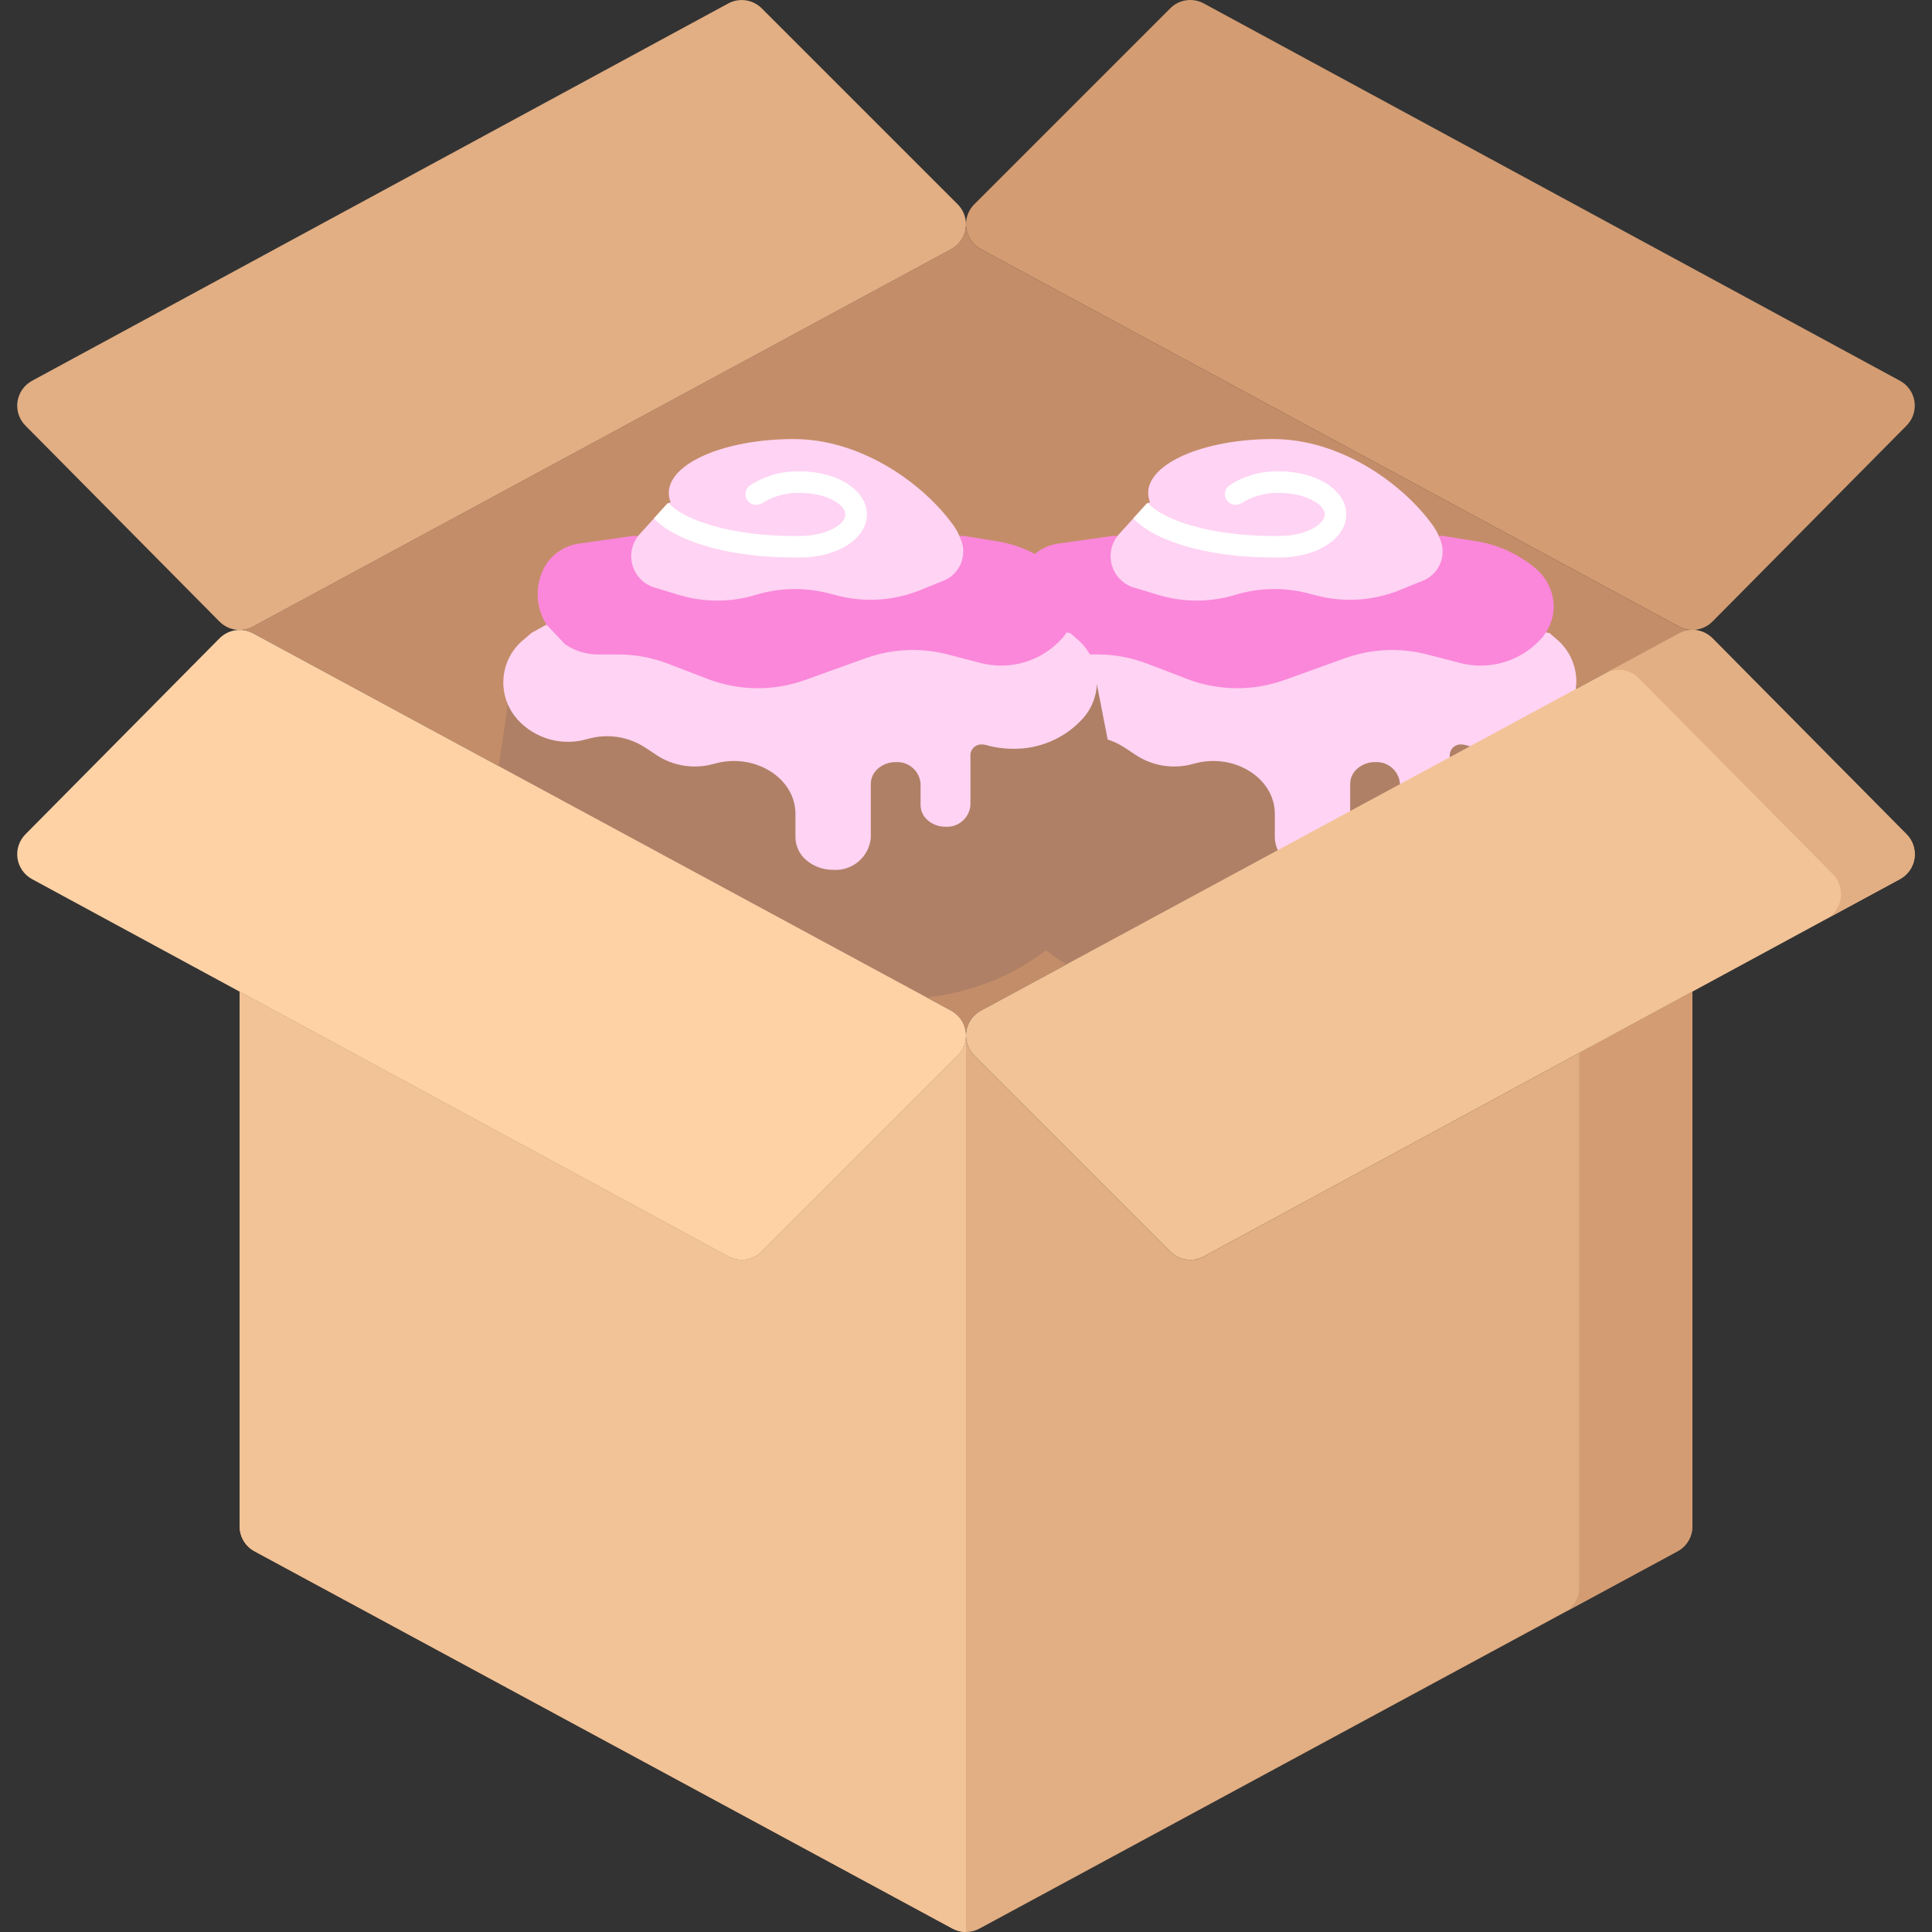 <svg width="133" height="133" viewBox="0 0 133 133" fill="none" xmlns="http://www.w3.org/2000/svg">
<rect x="0" y="0" width="133" height="133" fill="#333333" stroke="none"/>
<path d="M82.868 86.496C82.577 86.654 82.257 86.729 81.94 86.729C81.436 86.729 80.938 86.534 80.564 86.16L67.071 72.668C66.703 72.3 66.5 71.801 66.5 71.289C66.5 71.801 66.297 72.3 65.928 72.668L52.436 86.16C52.062 86.534 51.563 86.729 51.059 86.729C50.742 86.729 50.423 86.654 50.132 86.496L16.495 68.264V105.07C16.495 105.137 16.498 105.204 16.505 105.27C16.508 105.299 16.513 105.326 16.517 105.354C16.522 105.388 16.526 105.422 16.533 105.456C16.541 105.498 16.552 105.539 16.563 105.58C16.569 105.6 16.573 105.619 16.578 105.638C16.591 105.68 16.606 105.72 16.622 105.761C16.628 105.779 16.634 105.798 16.642 105.816C16.657 105.853 16.674 105.888 16.691 105.924C16.702 105.945 16.712 105.967 16.723 105.989C16.738 106.018 16.756 106.046 16.773 106.074C16.789 106.1 16.804 106.127 16.821 106.154C16.835 106.176 16.852 106.196 16.867 106.217C16.889 106.248 16.911 106.278 16.935 106.308C16.948 106.324 16.963 106.339 16.977 106.355C17.004 106.387 17.032 106.418 17.061 106.448C17.077 106.464 17.093 106.478 17.11 106.493C17.139 106.521 17.168 106.549 17.2 106.575C17.23 106.6 17.262 106.623 17.294 106.646C17.313 106.66 17.33 106.675 17.349 106.688C17.405 106.725 17.463 106.76 17.523 106.793L65.573 132.766C65.863 132.922 66.181 133 66.5 133C66.819 133 67.137 132.922 67.426 132.766L115.477 106.793C115.536 106.76 115.594 106.725 115.65 106.688C115.669 106.675 115.687 106.66 115.706 106.646C115.737 106.623 115.77 106.6 115.8 106.575C115.831 106.549 115.86 106.521 115.89 106.493C115.906 106.478 115.923 106.464 115.938 106.448C115.968 106.418 115.995 106.387 116.023 106.355C116.036 106.339 116.051 106.324 116.065 106.308C116.088 106.278 116.11 106.248 116.132 106.217C116.148 106.196 116.164 106.176 116.178 106.154C116.195 106.127 116.211 106.101 116.227 106.074C116.244 106.046 116.261 106.018 116.276 105.989C116.288 105.967 116.297 105.945 116.308 105.924C116.325 105.888 116.342 105.853 116.358 105.816C116.365 105.798 116.371 105.779 116.378 105.761C116.393 105.721 116.408 105.68 116.421 105.638C116.427 105.619 116.431 105.6 116.436 105.58C116.447 105.539 116.458 105.498 116.466 105.456C116.473 105.422 116.477 105.388 116.482 105.354C116.486 105.326 116.492 105.299 116.494 105.27C116.501 105.204 116.504 105.137 116.504 105.07V68.264L82.868 86.496Z" fill="#E2AE83"/>
<path d="M131.795 27.641C131.883 28.248 131.683 28.861 131.249 29.298L117.887 42.788C117.513 43.167 117.011 43.364 116.505 43.364C116.188 43.364 115.871 43.289 115.577 43.13L67.521 17.154C66.98 16.861 66.609 16.331 66.521 15.723C66.508 15.632 66.5 15.538 66.5 15.445C66.5 15.442 66.5 15.442 66.5 15.44C66.5 14.928 66.703 14.429 67.071 14.063L80.564 0.57C81.171 -0.04 82.109 -0.175 82.868 0.236L130.795 26.212C131.335 26.503 131.704 27.033 131.795 27.641Z" fill="#D39C72"/>
<path d="M65.479 17.156C66.019 16.865 66.391 16.332 66.479 15.725C66.492 15.631 66.5 15.538 66.5 15.444C66.5 15.538 66.508 15.631 66.521 15.722C66.609 16.33 66.98 16.86 67.521 17.153L115.577 43.13C115.871 43.289 116.188 43.364 116.505 43.364C116.188 43.364 115.871 43.442 115.577 43.6L67.521 69.577C66.98 69.868 66.609 70.4 66.521 71.008C66.508 71.102 66.5 71.195 66.5 71.289C66.5 71.195 66.492 71.102 66.479 71.008C66.391 70.4 66.019 69.868 65.479 69.577L17.422 43.6C17.165 43.463 16.89 43.385 16.614 43.366C16.89 43.348 17.165 43.27 17.422 43.133L65.479 17.156Z" fill="#C48D69"/>
<g clip-path="url(#clip0)">
<path d="M108.509 47.105L109.791 53.666C111.326 61.576 104.194 68.775 94.802 68.775H82.199C73.058 68.775 65.985 61.932 67.12 54.193L67.957 48.477L108.509 47.105Z" fill="#AF8066"/>
<path d="M107.538 49.47C106.311 50.819 104.564 51.575 102.741 51.546C102.097 51.545 101.456 51.456 100.836 51.279C100.759 51.258 100.679 51.248 100.599 51.249C100.192 51.221 99.838 51.525 99.805 51.931V55.431C99.734 56.312 98.968 56.972 98.086 56.913C97.643 56.919 97.214 56.763 96.877 56.476C96.563 56.219 96.379 55.836 96.373 55.431V53.948C96.305 53.068 95.541 52.407 94.66 52.465C94.218 52.457 93.787 52.613 93.452 52.903C93.138 53.16 92.954 53.542 92.948 53.948V57.655C92.841 58.983 91.682 59.976 90.353 59.879C89.685 59.886 89.035 59.655 88.522 59.226C88.049 58.84 87.769 58.265 87.759 57.655V56.024C87.759 53.54 84.919 51.791 82.176 52.577H82.169C80.809 52.971 79.344 52.746 78.166 51.961L77.454 51.487C76.275 50.702 74.811 50.476 73.451 50.871H73.443C71.713 51.389 69.838 50.867 68.624 49.53L68.565 49.455C67.891 48.67 67.567 47.645 67.666 46.615C67.765 45.585 68.28 44.641 69.092 43.999L69.588 43.569L70.619 42.998C70.619 42.998 106.352 43.651 106.433 43.517L106.515 43.569H106.655L107.085 43.94C107.904 44.597 108.417 45.562 108.502 46.608C108.588 47.654 108.239 48.689 107.538 49.47Z" fill="#FFD3F3"/>
<path d="M106.96 41.753C106.957 42.379 106.775 42.992 106.433 43.517C106.351 43.652 106.259 43.781 106.159 43.903L106.114 43.947C104.695 45.536 102.498 46.185 100.443 45.623L98.241 45.052C96.383 44.571 94.422 44.658 92.615 45.304L88.389 46.824C86.244 47.584 83.898 47.561 81.769 46.757L78.944 45.675C77.859 45.263 76.709 45.052 75.549 45.052H74.177C73.358 45.057 72.558 44.809 71.886 44.34L70.619 42.998C69.833 41.759 69.807 40.185 70.552 38.921C71.077 38.077 71.959 37.52 72.947 37.409L76.542 36.897H99.383L101.585 37.253C103.102 37.486 104.525 38.133 105.699 39.121C106.485 39.771 106.945 40.733 106.96 41.753Z" fill="#FA87DA"/>
<path d="M97.863 40.011L96.366 40.619C94.536 41.362 92.515 41.492 90.605 40.989L90.057 40.849C88.412 40.42 86.68 40.454 85.053 40.945C83.308 41.479 81.445 41.479 79.7 40.945L78.225 40.493C77.433 40.317 76.795 39.73 76.555 38.955C76.314 38.18 76.507 37.335 77.061 36.742L78.017 35.689L78.937 34.673L79.033 34.629L79.167 34.569C79.085 34.367 79.042 34.15 79.041 33.932C79.041 31.886 82.888 30.225 87.64 30.225C92.385 30.225 96.655 33.391 98.642 36.178C98.828 36.437 98.98 36.718 99.094 37.016C99.365 37.572 99.385 38.217 99.15 38.789C98.915 39.361 98.447 39.806 97.863 40.011Z" fill="#FFD3F3"/>
<path d="M92.681 35.414C92.681 37.075 90.657 38.38 88.07 38.38H87.64C83.273 38.38 79.552 37.312 78.017 35.689L78.937 34.673L79.033 34.629C80.041 35.792 83.303 36.897 87.64 36.897H88.07C89.857 36.897 91.198 36.111 91.198 35.414C91.198 34.717 89.857 33.932 88.07 33.932C87.161 33.904 86.264 34.144 85.49 34.621C85.154 34.857 84.69 34.778 84.452 34.443C84.339 34.283 84.294 34.084 84.327 33.891C84.361 33.698 84.47 33.526 84.63 33.413C85.653 32.752 86.852 32.416 88.07 32.449C90.657 32.449 92.681 33.754 92.681 35.414Z" fill="white"/>
</g>
<path d="M131.249 57.433C131.683 57.869 131.883 58.483 131.795 59.091C131.704 59.696 131.335 60.225 130.795 60.519L82.868 86.496C82.577 86.654 82.257 86.729 81.94 86.729C81.436 86.729 80.938 86.534 80.564 86.16L67.071 72.668C66.703 72.3 66.5 71.801 66.5 71.289C66.5 71.196 66.508 71.102 66.521 71.008C66.609 70.4 66.98 69.868 67.521 69.577L115.577 43.6C115.871 43.442 116.188 43.364 116.505 43.364C117.011 43.364 117.513 43.564 117.887 43.941L131.249 57.433Z" fill="#F2C397"/>
<path d="M131.249 57.433L117.887 43.941C117.513 43.564 117.011 43.364 116.505 43.364C116.188 43.364 115.871 43.442 115.578 43.6L110.504 46.345C110.797 46.186 111.114 46.108 111.431 46.108C111.938 46.108 112.439 46.308 112.813 46.685L126.175 60.177C126.609 60.614 126.81 61.227 126.721 61.835C126.63 62.44 126.261 62.97 125.721 63.263L130.795 60.519C131.335 60.225 131.704 59.696 131.795 59.091C131.883 58.483 131.683 57.869 131.249 57.433Z" fill="#E2AE83"/>
<path d="M66.5 15.439C66.5 15.442 66.5 15.442 66.5 15.444C66.5 15.538 66.492 15.632 66.479 15.725C66.391 16.333 66.019 16.866 65.479 17.156L17.422 43.133C17.165 43.271 16.89 43.349 16.614 43.367C16.56 43.364 16.503 43.364 16.448 43.367C15.957 43.356 15.477 43.159 15.113 42.793L1.751 29.3C1.317 28.864 1.117 28.251 1.205 27.643C1.296 27.038 1.665 26.508 2.205 26.214L50.132 0.238C50.891 -0.173 51.828 -0.035 52.436 0.573L65.928 14.065C66.297 14.434 66.497 14.93 66.5 15.439Z" fill="#E2AE83"/>
<g clip-path="url(#clip1)">
<path d="M75.509 47.105L76.791 53.666C78.326 61.576 71.194 68.775 61.801 68.775H49.199C40.058 68.775 32.985 61.932 34.12 54.193L34.957 48.477L75.509 47.105Z" fill="#AF8066"/>
<path d="M74.538 49.47C73.311 50.819 71.564 51.575 69.741 51.546C69.097 51.545 68.456 51.456 67.836 51.279C67.759 51.258 67.679 51.248 67.599 51.249C67.192 51.221 66.838 51.525 66.805 51.931V55.431C66.734 56.312 65.968 56.972 65.086 56.913C64.643 56.919 64.214 56.763 63.877 56.476C63.563 56.219 63.379 55.836 63.373 55.431V53.948C63.305 53.068 62.541 52.407 61.66 52.465C61.218 52.457 60.787 52.613 60.452 52.903C60.138 53.16 59.954 53.542 59.948 53.948V57.655C59.841 58.983 58.682 59.976 57.353 59.879C56.685 59.886 56.035 59.655 55.522 59.226C55.049 58.84 54.77 58.265 54.759 57.655V56.024C54.759 53.54 51.919 51.791 49.176 52.577H49.169C47.809 52.971 46.344 52.746 45.166 51.961L44.454 51.487C43.275 50.702 41.81 50.476 40.451 50.871H40.443C38.713 51.389 36.838 50.867 35.624 49.53L35.565 49.455C34.891 48.67 34.567 47.645 34.666 46.615C34.765 45.585 35.28 44.641 36.092 43.999L36.588 43.569L37.619 42.998C37.619 42.998 73.352 43.651 73.433 43.517L73.515 43.569H73.655L74.085 43.94C74.904 44.597 75.417 45.562 75.502 46.608C75.588 47.654 75.239 48.689 74.538 49.47Z" fill="#FFD3F3"/>
<path d="M73.96 41.753C73.957 42.379 73.775 42.992 73.433 43.517C73.351 43.652 73.259 43.781 73.159 43.903L73.114 43.947C71.695 45.536 69.498 46.185 67.443 45.623L65.241 45.052C63.383 44.571 61.422 44.658 59.614 45.304L55.389 46.824C53.244 47.584 50.898 47.561 48.769 46.757L45.944 45.675C44.859 45.263 43.709 45.052 42.549 45.052H41.177C40.358 45.057 39.558 44.809 38.886 44.34L37.619 42.998C36.833 41.759 36.807 40.185 37.552 38.921C38.077 38.077 38.959 37.52 39.947 37.409L43.542 36.897H66.383L68.585 37.253C70.102 37.486 71.525 38.133 72.699 39.121C73.485 39.771 73.945 40.733 73.96 41.753Z" fill="#FA87DA"/>
<path d="M64.863 40.011L63.366 40.619C61.536 41.362 59.515 41.492 57.605 40.989L57.057 40.849C55.412 40.42 53.68 40.454 52.053 40.945C50.309 41.479 48.444 41.479 46.7 40.945L45.225 40.493C44.433 40.317 43.795 39.73 43.555 38.955C43.314 38.18 43.507 37.335 44.061 36.742L45.017 35.689L45.937 34.673L46.033 34.629L46.167 34.569C46.085 34.367 46.042 34.15 46.041 33.932C46.041 31.886 49.888 30.225 54.64 30.225C59.385 30.225 63.655 33.391 65.642 36.178C65.828 36.437 65.98 36.718 66.094 37.016C66.365 37.572 66.385 38.217 66.15 38.789C65.915 39.361 65.447 39.806 64.863 40.011Z" fill="#FFD3F3"/>
<path d="M59.681 35.414C59.681 37.075 57.657 38.38 55.07 38.38H54.64C50.273 38.38 46.552 37.312 45.017 35.689L45.937 34.673L46.033 34.629C47.041 35.792 50.303 36.897 54.64 36.897H55.07C56.857 36.897 58.198 36.111 58.198 35.414C58.198 34.717 56.857 33.932 55.07 33.932C54.161 33.904 53.264 34.144 52.49 34.621C52.154 34.857 51.69 34.778 51.452 34.443C51.339 34.283 51.294 34.084 51.327 33.891C51.361 33.698 51.47 33.526 51.63 33.413C52.653 32.752 53.852 32.416 55.07 32.449C57.657 32.449 59.681 33.754 59.681 35.414Z" fill="white"/>
</g>
<path d="M66.479 71.008C66.492 71.102 66.5 71.196 66.5 71.289C66.5 71.801 66.297 72.3 65.928 72.668L52.436 86.16C52.062 86.534 51.563 86.729 51.059 86.729C50.742 86.729 50.423 86.654 50.132 86.496L2.205 60.519C1.665 60.225 1.296 59.696 1.205 59.091C1.117 58.483 1.317 57.869 1.751 57.433L15.113 43.941C15.477 43.575 15.957 43.377 16.448 43.367C16.464 43.369 16.479 43.369 16.495 43.369C16.534 43.369 16.573 43.369 16.614 43.367C16.89 43.385 17.165 43.463 17.422 43.6L65.479 69.577C66.019 69.868 66.391 70.4 66.479 71.008Z" fill="#FFD2A6"/>
<path d="M16.614 43.367C16.573 43.369 16.534 43.369 16.495 43.369C16.479 43.369 16.464 43.369 16.448 43.367C16.503 43.364 16.56 43.364 16.614 43.367Z" fill="#E2AE83"/>
<path d="M115.942 68.569C115.916 68.618 115.89 68.636 115.863 68.612H115.863L108.711 72.489V109.291C108.711 109.359 108.708 109.426 108.701 109.492C108.698 109.52 108.693 109.548 108.689 109.576C108.684 109.61 108.68 109.644 108.673 109.677C108.665 109.72 108.653 109.761 108.643 109.802C108.637 109.821 108.633 109.84 108.628 109.859C108.615 109.901 108.6 109.942 108.584 109.983C108.578 110.001 108.572 110.019 108.564 110.037C108.549 110.074 108.532 110.109 108.515 110.145C108.504 110.167 108.494 110.189 108.483 110.21C108.467 110.239 108.45 110.267 108.433 110.295C108.418 110.322 108.402 110.349 108.385 110.375C108.371 110.397 108.354 110.417 108.339 110.438C108.317 110.469 108.295 110.5 108.271 110.529C108.258 110.546 108.243 110.561 108.229 110.576C108.202 110.608 108.174 110.64 108.145 110.67C108.129 110.686 108.113 110.7 108.097 110.714C108.067 110.742 108.038 110.77 108.007 110.796C107.976 110.821 107.944 110.844 107.912 110.867C107.894 110.881 107.876 110.896 107.857 110.909C107.844 110.917 107.83 110.925 107.818 110.933L115.477 106.792C115.537 106.76 115.595 106.725 115.651 106.688C115.67 106.674 115.688 106.66 115.706 106.646C115.738 106.623 115.77 106.6 115.8 106.575C115.832 106.549 115.861 106.521 115.891 106.493C115.906 106.478 115.923 106.464 115.939 106.448C115.968 106.418 115.996 106.387 116.023 106.355C116.037 106.339 116.052 106.324 116.065 106.307C116.089 106.278 116.111 106.248 116.133 106.217C116.148 106.196 116.164 106.176 116.179 106.154C116.196 106.127 116.211 106.1 116.227 106.073C116.244 106.045 116.261 106.018 116.277 105.989C116.288 105.967 116.298 105.945 116.308 105.923C116.326 105.888 116.343 105.852 116.358 105.816C116.366 105.798 116.371 105.779 116.378 105.761C116.393 105.72 116.409 105.68 116.421 105.638C116.427 105.619 116.431 105.599 116.436 105.58C116.447 105.539 116.459 105.498 116.467 105.455C116.474 105.422 116.478 105.388 116.483 105.354C116.486 105.326 116.492 105.299 116.495 105.27C116.501 105.204 116.505 105.137 116.505 105.069V68.264L115.942 68.569Z" fill="#D39C72"/>
<path d="M65.928 72.668L52.436 86.16C52.062 86.534 51.563 86.729 51.059 86.729C50.742 86.729 50.423 86.654 50.132 86.496L16.495 68.264V105.07C16.495 105.137 16.498 105.204 16.505 105.27C16.508 105.299 16.513 105.326 16.517 105.354C16.522 105.388 16.526 105.422 16.533 105.456C16.541 105.498 16.552 105.539 16.563 105.58C16.569 105.6 16.573 105.619 16.578 105.638C16.591 105.68 16.606 105.72 16.622 105.761C16.628 105.779 16.634 105.798 16.642 105.816C16.657 105.853 16.674 105.888 16.691 105.924C16.702 105.945 16.712 105.967 16.723 105.989C16.738 106.018 16.756 106.046 16.773 106.074C16.789 106.1 16.804 106.127 16.821 106.154C16.835 106.176 16.852 106.196 16.867 106.217C16.889 106.248 16.911 106.278 16.935 106.308C16.948 106.324 16.963 106.339 16.977 106.355C17.004 106.387 17.032 106.418 17.061 106.448C17.077 106.464 17.093 106.478 17.11 106.493C17.139 106.521 17.168 106.549 17.2 106.575C17.23 106.6 17.262 106.623 17.294 106.646C17.313 106.66 17.33 106.675 17.349 106.688C17.405 106.725 17.463 106.76 17.523 106.793L65.573 132.766C65.863 132.922 66.181 133 66.5 133V71.289C66.5 71.801 66.297 72.3 65.928 72.668Z" fill="#F2C397"/>
<defs>
<clipPath id="clip0">
<rect width="43" height="43" fill="white" transform="translate(67 28)"/>
</clipPath>
<clipPath id="clip1">
<rect width="43" height="43" fill="white" transform="translate(34 28)"/>
</clipPath>
</defs>
</svg>
